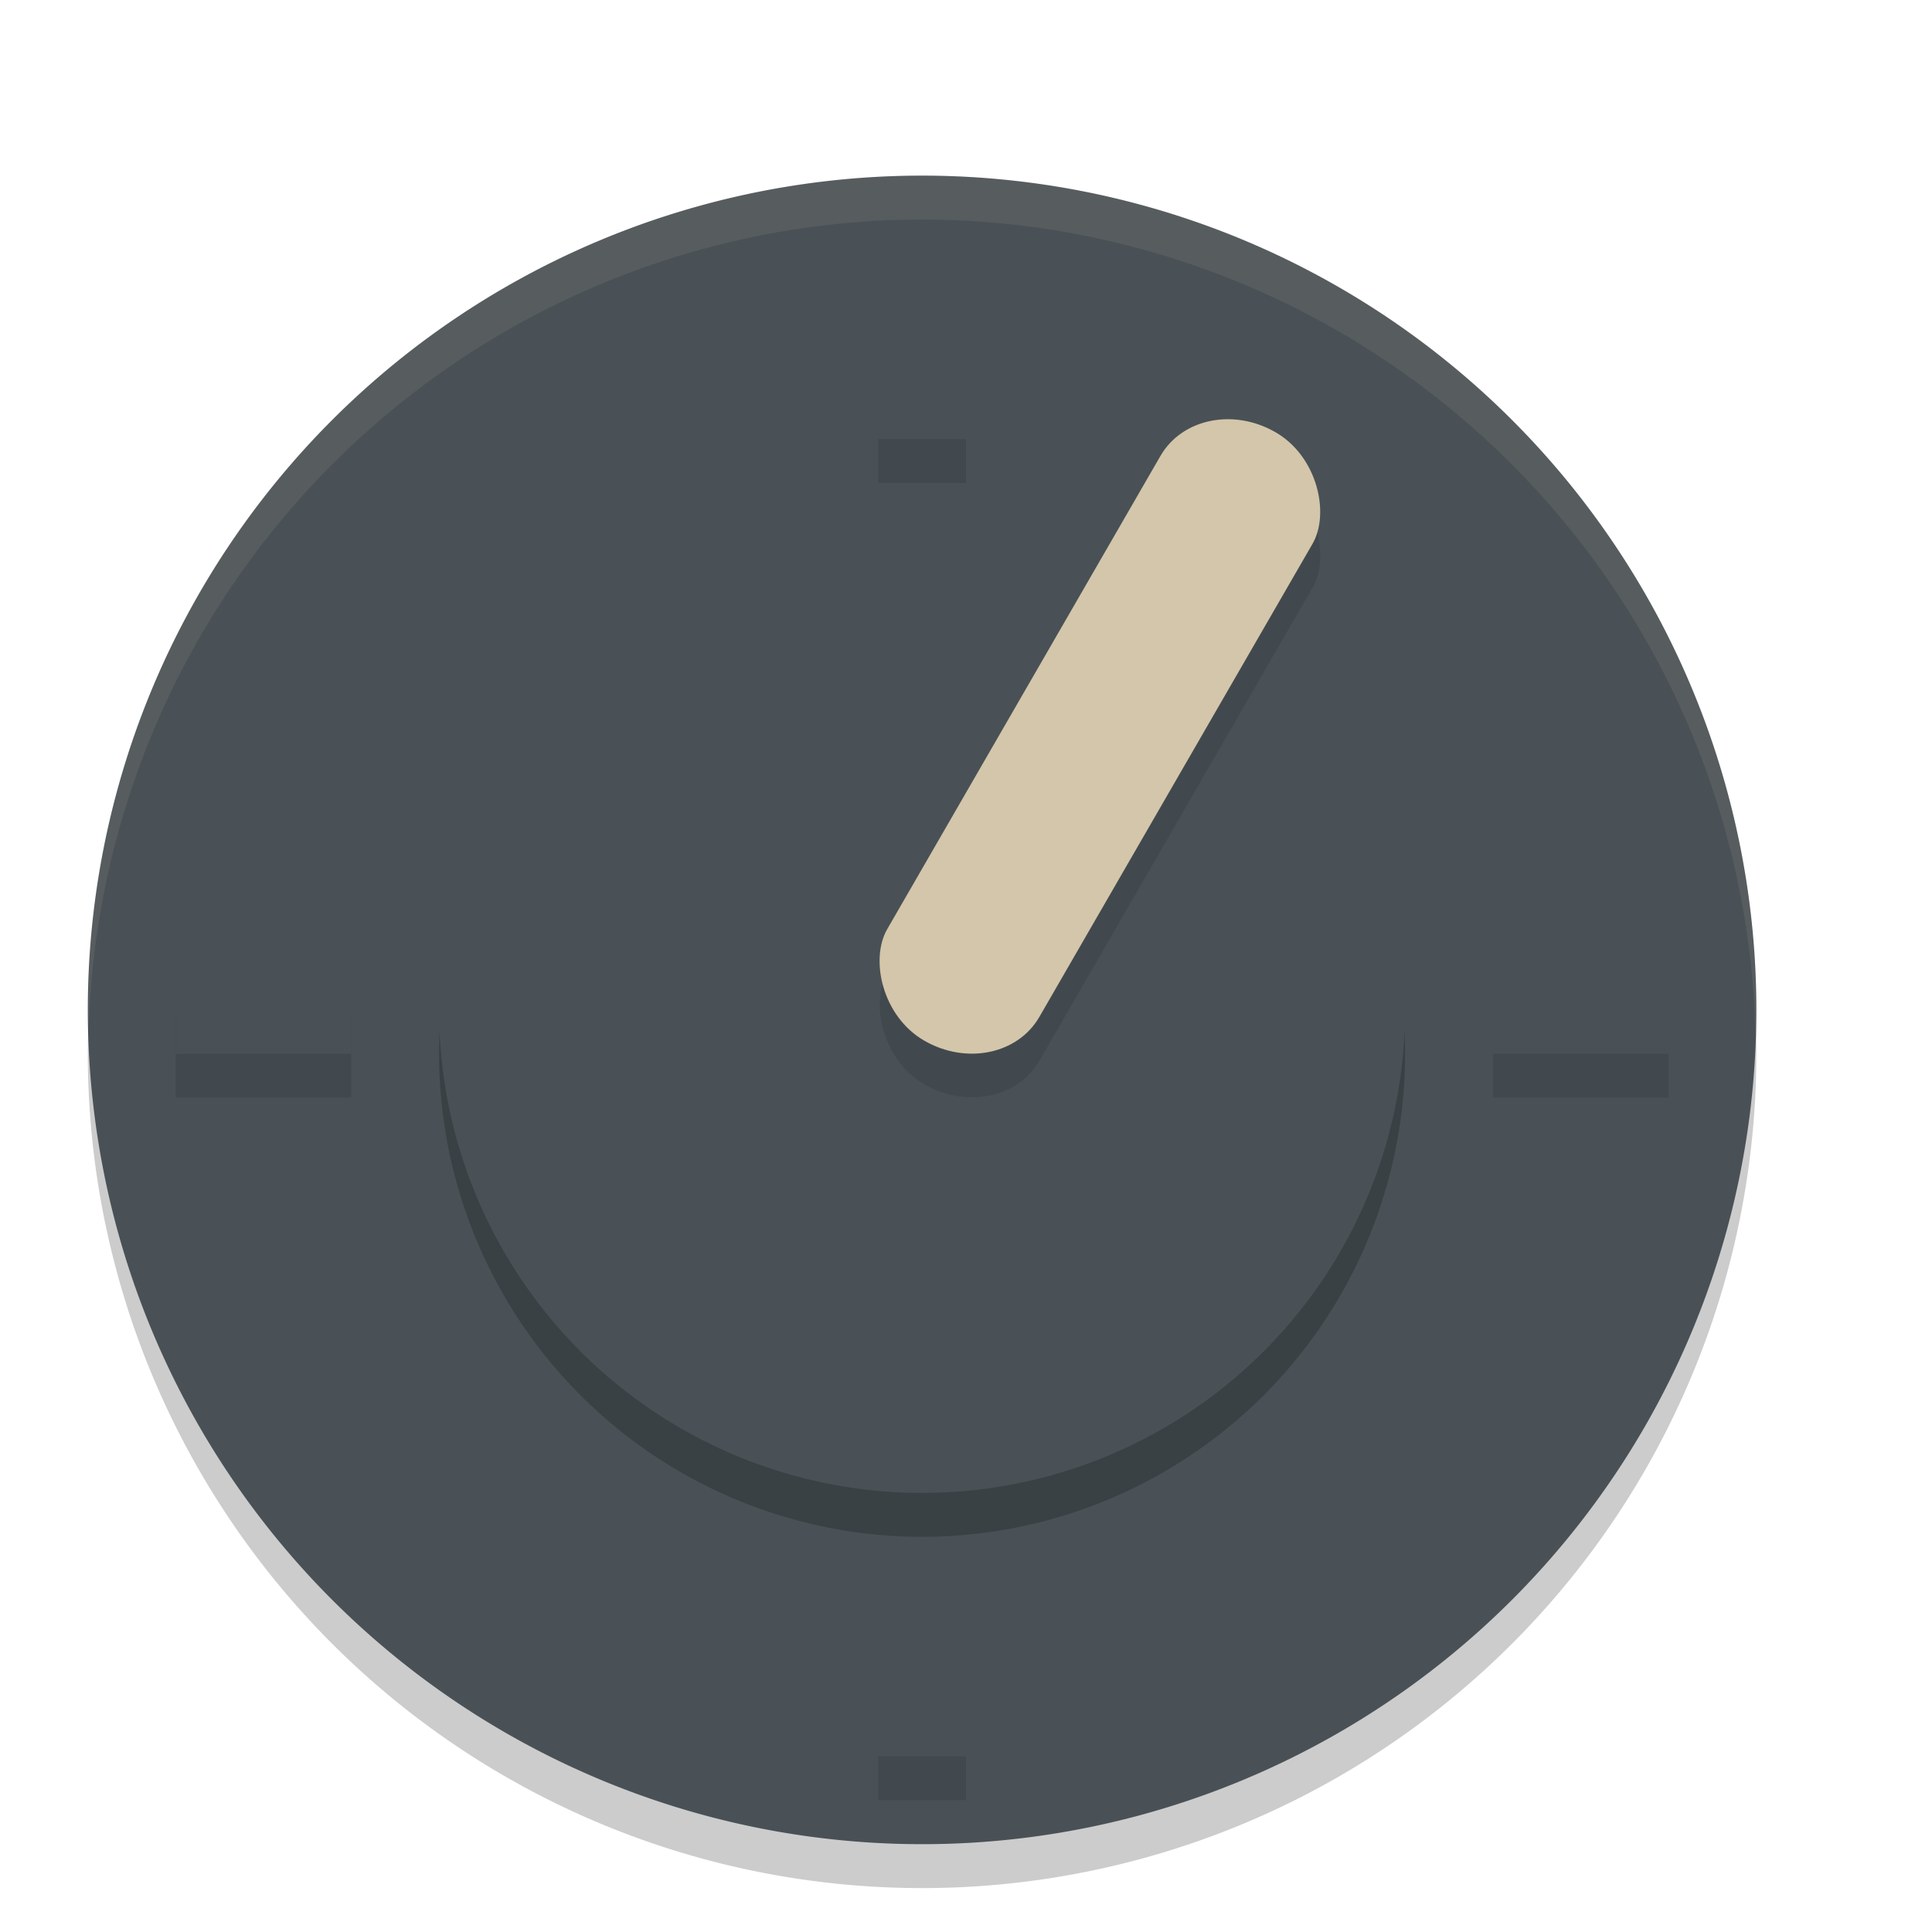 <svg xmlns="http://www.w3.org/2000/svg" width="22" height="22" version="1.1">
 <path style="opacity:0.2" d="M 10.5,2.5 A 9.5,9.5 0 0 0 1,12 9.5,9.5 0 0 0 10.5,21.5 9.5,9.5 0 0 0 20,12 9.5,9.5 0 0 0 10.5,2.5 Z"/>
 <path style="fill:#495156" d="M 10.5,2 A 9.5,9.5 0 0 0 1,11.5 9.5,9.5 0 0 0 10.5,21 9.5,9.5 0 0 0 20,11.5 9.5,9.5 0 0 0 10.5,2 Z"/>
 <rect style="opacity:0.1" width="1" height="2" x="10" y="18.5"/>
 <circle style="opacity:0.2" cx="10.5" cy="12" r="5.5"/>
 <circle style="fill:#495156" cx="10.5" cy="11.5" r="5.5"/>
 <rect style="opacity:0.1" width="2" height="8" x="14.29" y="-2.57" rx="1" ry=".889" transform="matrix(0.866,0.5,-0.5,0.866,0,0)"/>
 <rect style="fill:#d3c6aa" width="2" height="8" x="14.04" y="-3" rx="1" ry=".889" transform="matrix(0.866,0.5,-0.5,0.866,0,0)"/>
 <rect style="opacity:0.1" width="1" height="2" x="10" y="3.5"/>
 <rect style="fill:#495156" width="1" height="2" x="10" y="3"/>
 <rect style="fill:#495156" width="1" height="2" x="10" y="18"/>
 <rect style="opacity:0.1" width="1" height="2" x="11.5" y="-19" transform="matrix(0,1,-1,0,0,0)"/>
 <rect style="fill:#495156" width="1" height="2" x="11" y="-19" transform="matrix(0,1,-1,0,0,0)"/>
 <rect style="opacity:0.1" width="1" height="2" x="11.5" y="-4" transform="matrix(0,1,-1,0,0,0)"/>
 <rect style="fill:#495156" width="1" height="2" x="11" y="-4" transform="matrix(0,1,-1,0,0,0)"/>
 <path style="opacity:0.1;fill:#d3c6aa" d="M 10.5,2 A 9.5,9.5 0 0 0 1,11.5 9.5,9.5 0 0 0 1.01,11.707 9.5,9.5 0 0 1 10.5,2.5 9.5,9.5 0 0 1 19.99,11.793 9.5,9.5 0 0 0 20,11.5 9.5,9.5 0 0 0 10.5,2 Z"/>
</svg>
